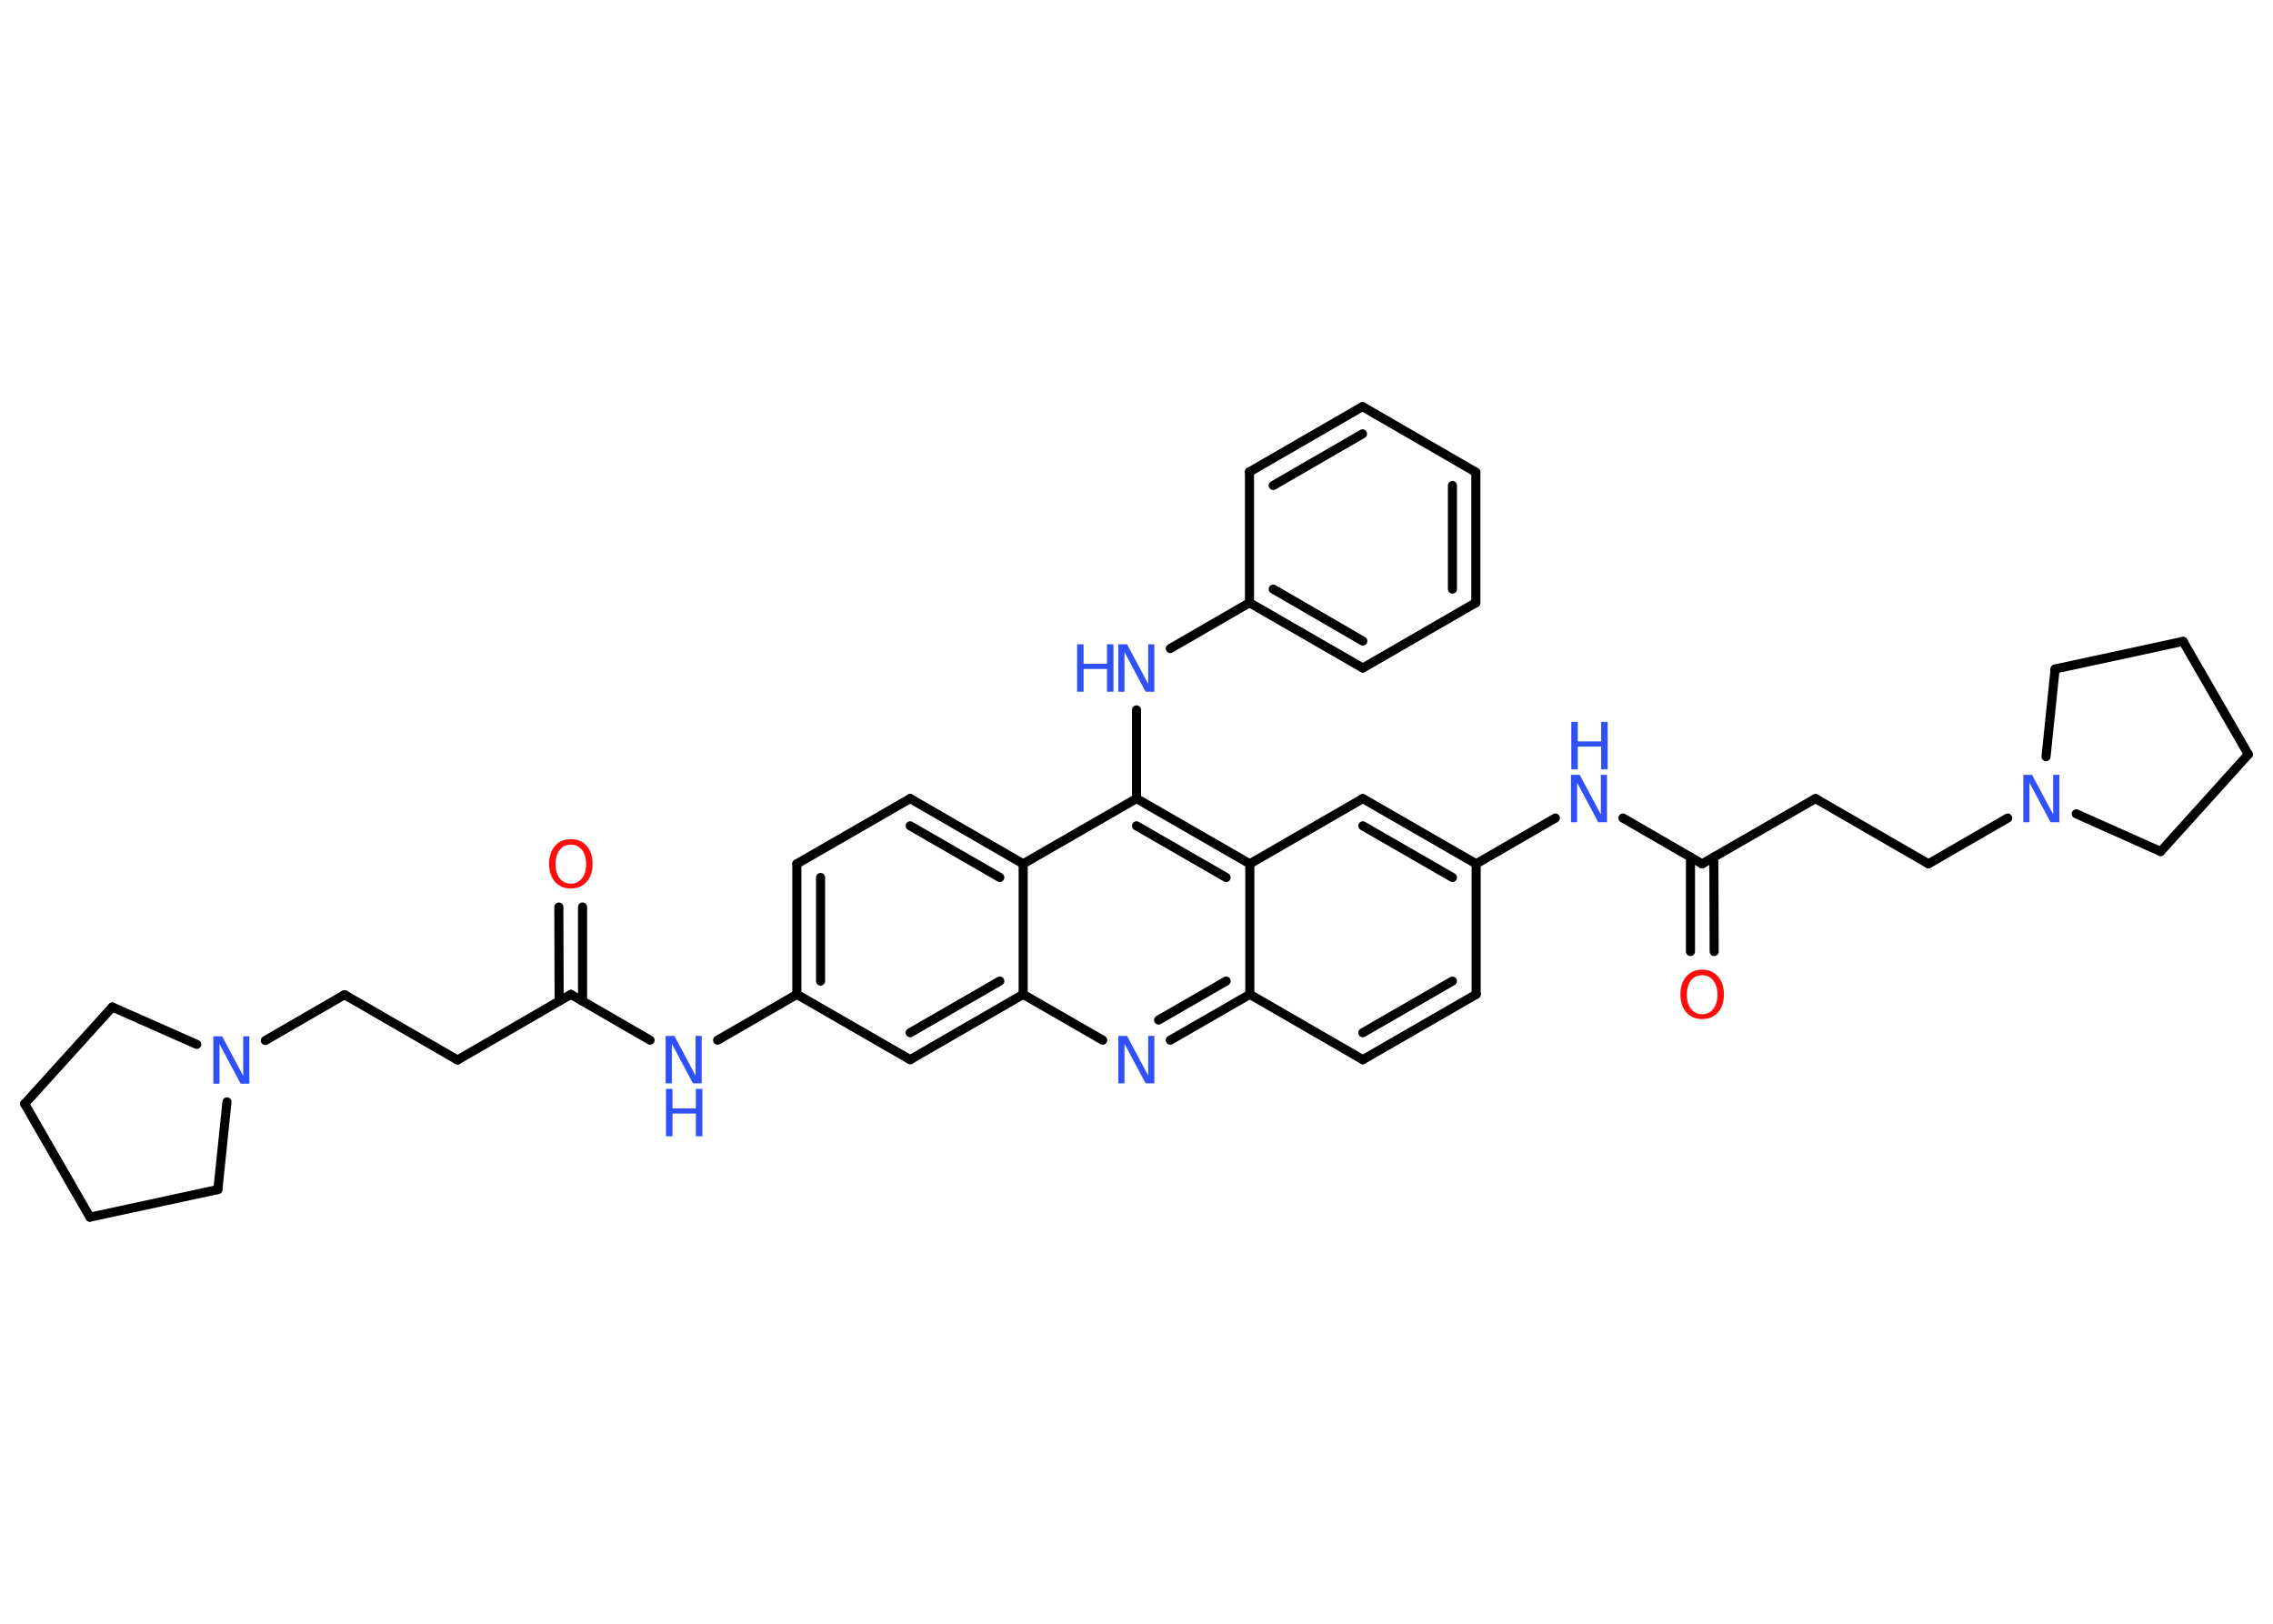 <?xml version='1.0' encoding='UTF-8'?>
<!DOCTYPE svg PUBLIC "-//W3C//DTD SVG 1.1//EN" "http://www.w3.org/Graphics/SVG/1.1/DTD/svg11.dtd">
<svg version='1.2' xmlns='http://www.w3.org/2000/svg' xmlns:xlink='http://www.w3.org/1999/xlink' width='70.0mm' height='50.0mm' viewBox='0 0 70.0 50.0'>
  <desc>Generated by the Chemistry Development Kit (http://github.com/cdk)</desc>
  <g stroke-linecap='round' stroke-linejoin='round' stroke='#000000' stroke-width='.28' fill='#3050F8'>
    <rect x='.0' y='.0' width='70.0' height='50.0' fill='#FFFFFF' stroke='none'/>
    <g id='mol1' class='mol'>
      <g id='mol1bnd1' class='bond'>
        <line x1='17.94' y1='27.93' x2='17.94' y2='30.83'/>
        <line x1='17.21' y1='27.93' x2='17.22' y2='30.83'/>
      </g>
      <line id='mol1bnd2' class='bond' x1='17.58' y1='30.62' x2='14.09' y2='32.64'/>
      <line id='mol1bnd3' class='bond' x1='14.09' y1='32.64' x2='10.61' y2='30.63'/>
      <line id='mol1bnd4' class='bond' x1='10.61' y1='30.63' x2='8.17' y2='32.04'/>
      <line id='mol1bnd5' class='bond' x1='6.99' y1='33.93' x2='6.71' y2='36.63'/>
      <line id='mol1bnd6' class='bond' x1='6.71' y1='36.63' x2='2.77' y2='37.48'/>
      <line id='mol1bnd7' class='bond' x1='2.77' y1='37.48' x2='.76' y2='33.99'/>
      <line id='mol1bnd8' class='bond' x1='.76' y1='33.99' x2='3.46' y2='31.01'/>
      <line id='mol1bnd9' class='bond' x1='6.06' y1='32.16' x2='3.46' y2='31.01'/>
      <line id='mol1bnd10' class='bond' x1='17.58' y1='30.62' x2='20.02' y2='32.03'/>
      <line id='mol1bnd11' class='bond' x1='22.1' y1='32.03' x2='24.54' y2='30.62'/>
      <g id='mol1bnd12' class='bond'>
        <line x1='24.54' y1='26.6' x2='24.54' y2='30.62'/>
        <line x1='25.27' y1='27.02' x2='25.27' y2='30.21'/>
      </g>
      <line id='mol1bnd13' class='bond' x1='24.54' y1='26.6' x2='28.03' y2='24.59'/>
      <g id='mol1bnd14' class='bond'>
        <line x1='31.51' y1='26.6' x2='28.03' y2='24.59'/>
        <line x1='30.79' y1='27.02' x2='28.03' y2='25.43'/>
      </g>
      <line id='mol1bnd15' class='bond' x1='31.51' y1='26.6' x2='35.0' y2='24.59'/>
      <line id='mol1bnd16' class='bond' x1='35.0' y1='24.59' x2='35.0' y2='21.86'/>
      <line id='mol1bnd17' class='bond' x1='36.04' y1='19.97' x2='38.48' y2='18.56'/>
      <g id='mol1bnd18' class='bond'>
        <line x1='38.48' y1='18.56' x2='41.97' y2='20.57'/>
        <line x1='39.21' y1='18.14' x2='41.97' y2='19.74'/>
      </g>
      <line id='mol1bnd19' class='bond' x1='41.97' y1='20.57' x2='45.45' y2='18.56'/>
      <g id='mol1bnd20' class='bond'>
        <line x1='45.45' y1='18.56' x2='45.45' y2='14.54'/>
        <line x1='44.73' y1='18.14' x2='44.73' y2='14.95'/>
      </g>
      <line id='mol1bnd21' class='bond' x1='45.45' y1='14.54' x2='41.96' y2='12.52'/>
      <g id='mol1bnd22' class='bond'>
        <line x1='41.96' y1='12.52' x2='38.48' y2='14.53'/>
        <line x1='41.96' y1='13.36' x2='39.21' y2='14.95'/>
      </g>
      <line id='mol1bnd23' class='bond' x1='38.48' y1='18.56' x2='38.48' y2='14.53'/>
      <g id='mol1bnd24' class='bond'>
        <line x1='38.49' y1='26.6' x2='35.0' y2='24.59'/>
        <line x1='37.76' y1='27.02' x2='35.0' y2='25.43'/>
      </g>
      <line id='mol1bnd25' class='bond' x1='38.49' y1='26.6' x2='41.97' y2='24.59'/>
      <g id='mol1bnd26' class='bond'>
        <line x1='45.46' y1='26.6' x2='41.97' y2='24.59'/>
        <line x1='44.73' y1='27.02' x2='41.97' y2='25.43'/>
      </g>
      <line id='mol1bnd27' class='bond' x1='45.46' y1='26.6' x2='47.9' y2='25.19'/>
      <line id='mol1bnd28' class='bond' x1='49.98' y1='25.19' x2='52.42' y2='26.6'/>
      <g id='mol1bnd29' class='bond'>
        <line x1='52.78' y1='26.39' x2='52.79' y2='29.3'/>
        <line x1='52.06' y1='26.39' x2='52.06' y2='29.3'/>
      </g>
      <line id='mol1bnd30' class='bond' x1='52.42' y1='26.6' x2='55.91' y2='24.59'/>
      <line id='mol1bnd31' class='bond' x1='55.91' y1='24.59' x2='59.39' y2='26.6'/>
      <line id='mol1bnd32' class='bond' x1='59.39' y1='26.6' x2='61.83' y2='25.19'/>
      <line id='mol1bnd33' class='bond' x1='63.01' y1='23.3' x2='63.29' y2='20.6'/>
      <line id='mol1bnd34' class='bond' x1='63.29' y1='20.6' x2='67.23' y2='19.75'/>
      <line id='mol1bnd35' class='bond' x1='67.23' y1='19.75' x2='69.24' y2='23.23'/>
      <line id='mol1bnd36' class='bond' x1='69.24' y1='23.23' x2='66.54' y2='26.22'/>
      <line id='mol1bnd37' class='bond' x1='63.94' y1='25.06' x2='66.54' y2='26.22'/>
      <line id='mol1bnd38' class='bond' x1='45.46' y1='26.6' x2='45.46' y2='30.62'/>
      <g id='mol1bnd39' class='bond'>
        <line x1='41.97' y1='32.63' x2='45.46' y2='30.62'/>
        <line x1='41.97' y1='31.8' x2='44.73' y2='30.21'/>
      </g>
      <line id='mol1bnd40' class='bond' x1='41.97' y1='32.63' x2='38.49' y2='30.62'/>
      <line id='mol1bnd41' class='bond' x1='38.49' y1='26.6' x2='38.49' y2='30.62'/>
      <g id='mol1bnd42' class='bond'>
        <line x1='36.04' y1='32.03' x2='38.49' y2='30.62'/>
        <line x1='35.68' y1='31.41' x2='37.76' y2='30.21'/>
      </g>
      <line id='mol1bnd43' class='bond' x1='33.96' y1='32.03' x2='31.51' y2='30.62'/>
      <line id='mol1bnd44' class='bond' x1='31.51' y1='26.6' x2='31.51' y2='30.62'/>
      <g id='mol1bnd45' class='bond'>
        <line x1='28.03' y1='32.63' x2='31.51' y2='30.62'/>
        <line x1='28.03' y1='31.8' x2='30.79' y2='30.21'/>
      </g>
      <line id='mol1bnd46' class='bond' x1='24.54' y1='30.62' x2='28.03' y2='32.63'/>
      <path id='mol1atm1' class='atom' d='M17.58 26.01q-.22 .0 -.34 .16q-.13 .16 -.13 .44q.0 .28 .13 .44q.13 .16 .34 .16q.21 .0 .34 -.16q.13 -.16 .13 -.44q.0 -.28 -.13 -.44q-.13 -.16 -.34 -.16zM17.58 25.84q.31 .0 .49 .21q.18 .21 .18 .55q.0 .35 -.18 .55q-.18 .21 -.49 .21q-.31 .0 -.49 -.21q-.18 -.21 -.18 -.55q.0 -.34 .18 -.55q.18 -.21 .49 -.21z' stroke='none' fill='#FF0D0D'/>
      <path id='mol1atm5' class='atom' d='M6.58 31.91h.26l.65 1.22v-1.22h.19v1.46h-.27l-.65 -1.22v1.22h-.19v-1.46z' stroke='none'/>
      <g id='mol1atm10' class='atom'>
        <path d='M20.51 31.9h.26l.65 1.22v-1.22h.19v1.46h-.27l-.65 -1.22v1.22h-.19v-1.46z' stroke='none'/>
        <path d='M20.51 33.53h.2v.6h.72v-.6h.2v1.46h-.2v-.7h-.72v.7h-.2v-1.46z' stroke='none'/>
      </g>
      <g id='mol1atm16' class='atom'>
        <path d='M34.45 19.84h.26l.65 1.22v-1.22h.19v1.46h-.27l-.65 -1.22v1.22h-.19v-1.46z' stroke='none'/>
        <path d='M33.17 19.84h.2v.6h.72v-.6h.2v1.46h-.2v-.7h-.72v.7h-.2v-1.46z' stroke='none'/>
      </g>
      <g id='mol1atm26' class='atom'>
        <path d='M48.39 23.86h.26l.65 1.22v-1.22h.19v1.46h-.27l-.65 -1.22v1.22h-.19v-1.46z' stroke='none'/>
        <path d='M48.39 22.23h.2v.6h.72v-.6h.2v1.46h-.2v-.7h-.72v.7h-.2v-1.46z' stroke='none'/>
      </g>
      <path id='mol1atm28' class='atom' d='M52.42 30.03q-.22 .0 -.34 .16q-.13 .16 -.13 .44q.0 .28 .13 .44q.13 .16 .34 .16q.21 .0 .34 -.16q.13 -.16 .13 -.44q.0 -.28 -.13 -.44q-.13 -.16 -.34 -.16zM52.42 29.86q.31 .0 .49 .21q.18 .21 .18 .55q.0 .35 -.18 .55q-.18 .21 -.49 .21q-.31 .0 -.49 -.21q-.18 -.21 -.18 -.55q.0 -.34 .18 -.55q.18 -.21 .49 -.21z' stroke='none' fill='#FF0D0D'/>
      <path id='mol1atm31' class='atom' d='M62.32 23.86h.26l.65 1.22v-1.22h.19v1.46h-.27l-.65 -1.22v1.22h-.19v-1.46z' stroke='none'/>
      <path id='mol1atm39' class='atom' d='M34.45 31.9h.26l.65 1.22v-1.22h.19v1.46h-.27l-.65 -1.22v1.22h-.19v-1.46z' stroke='none'/>
    </g>
  </g>
</svg>
